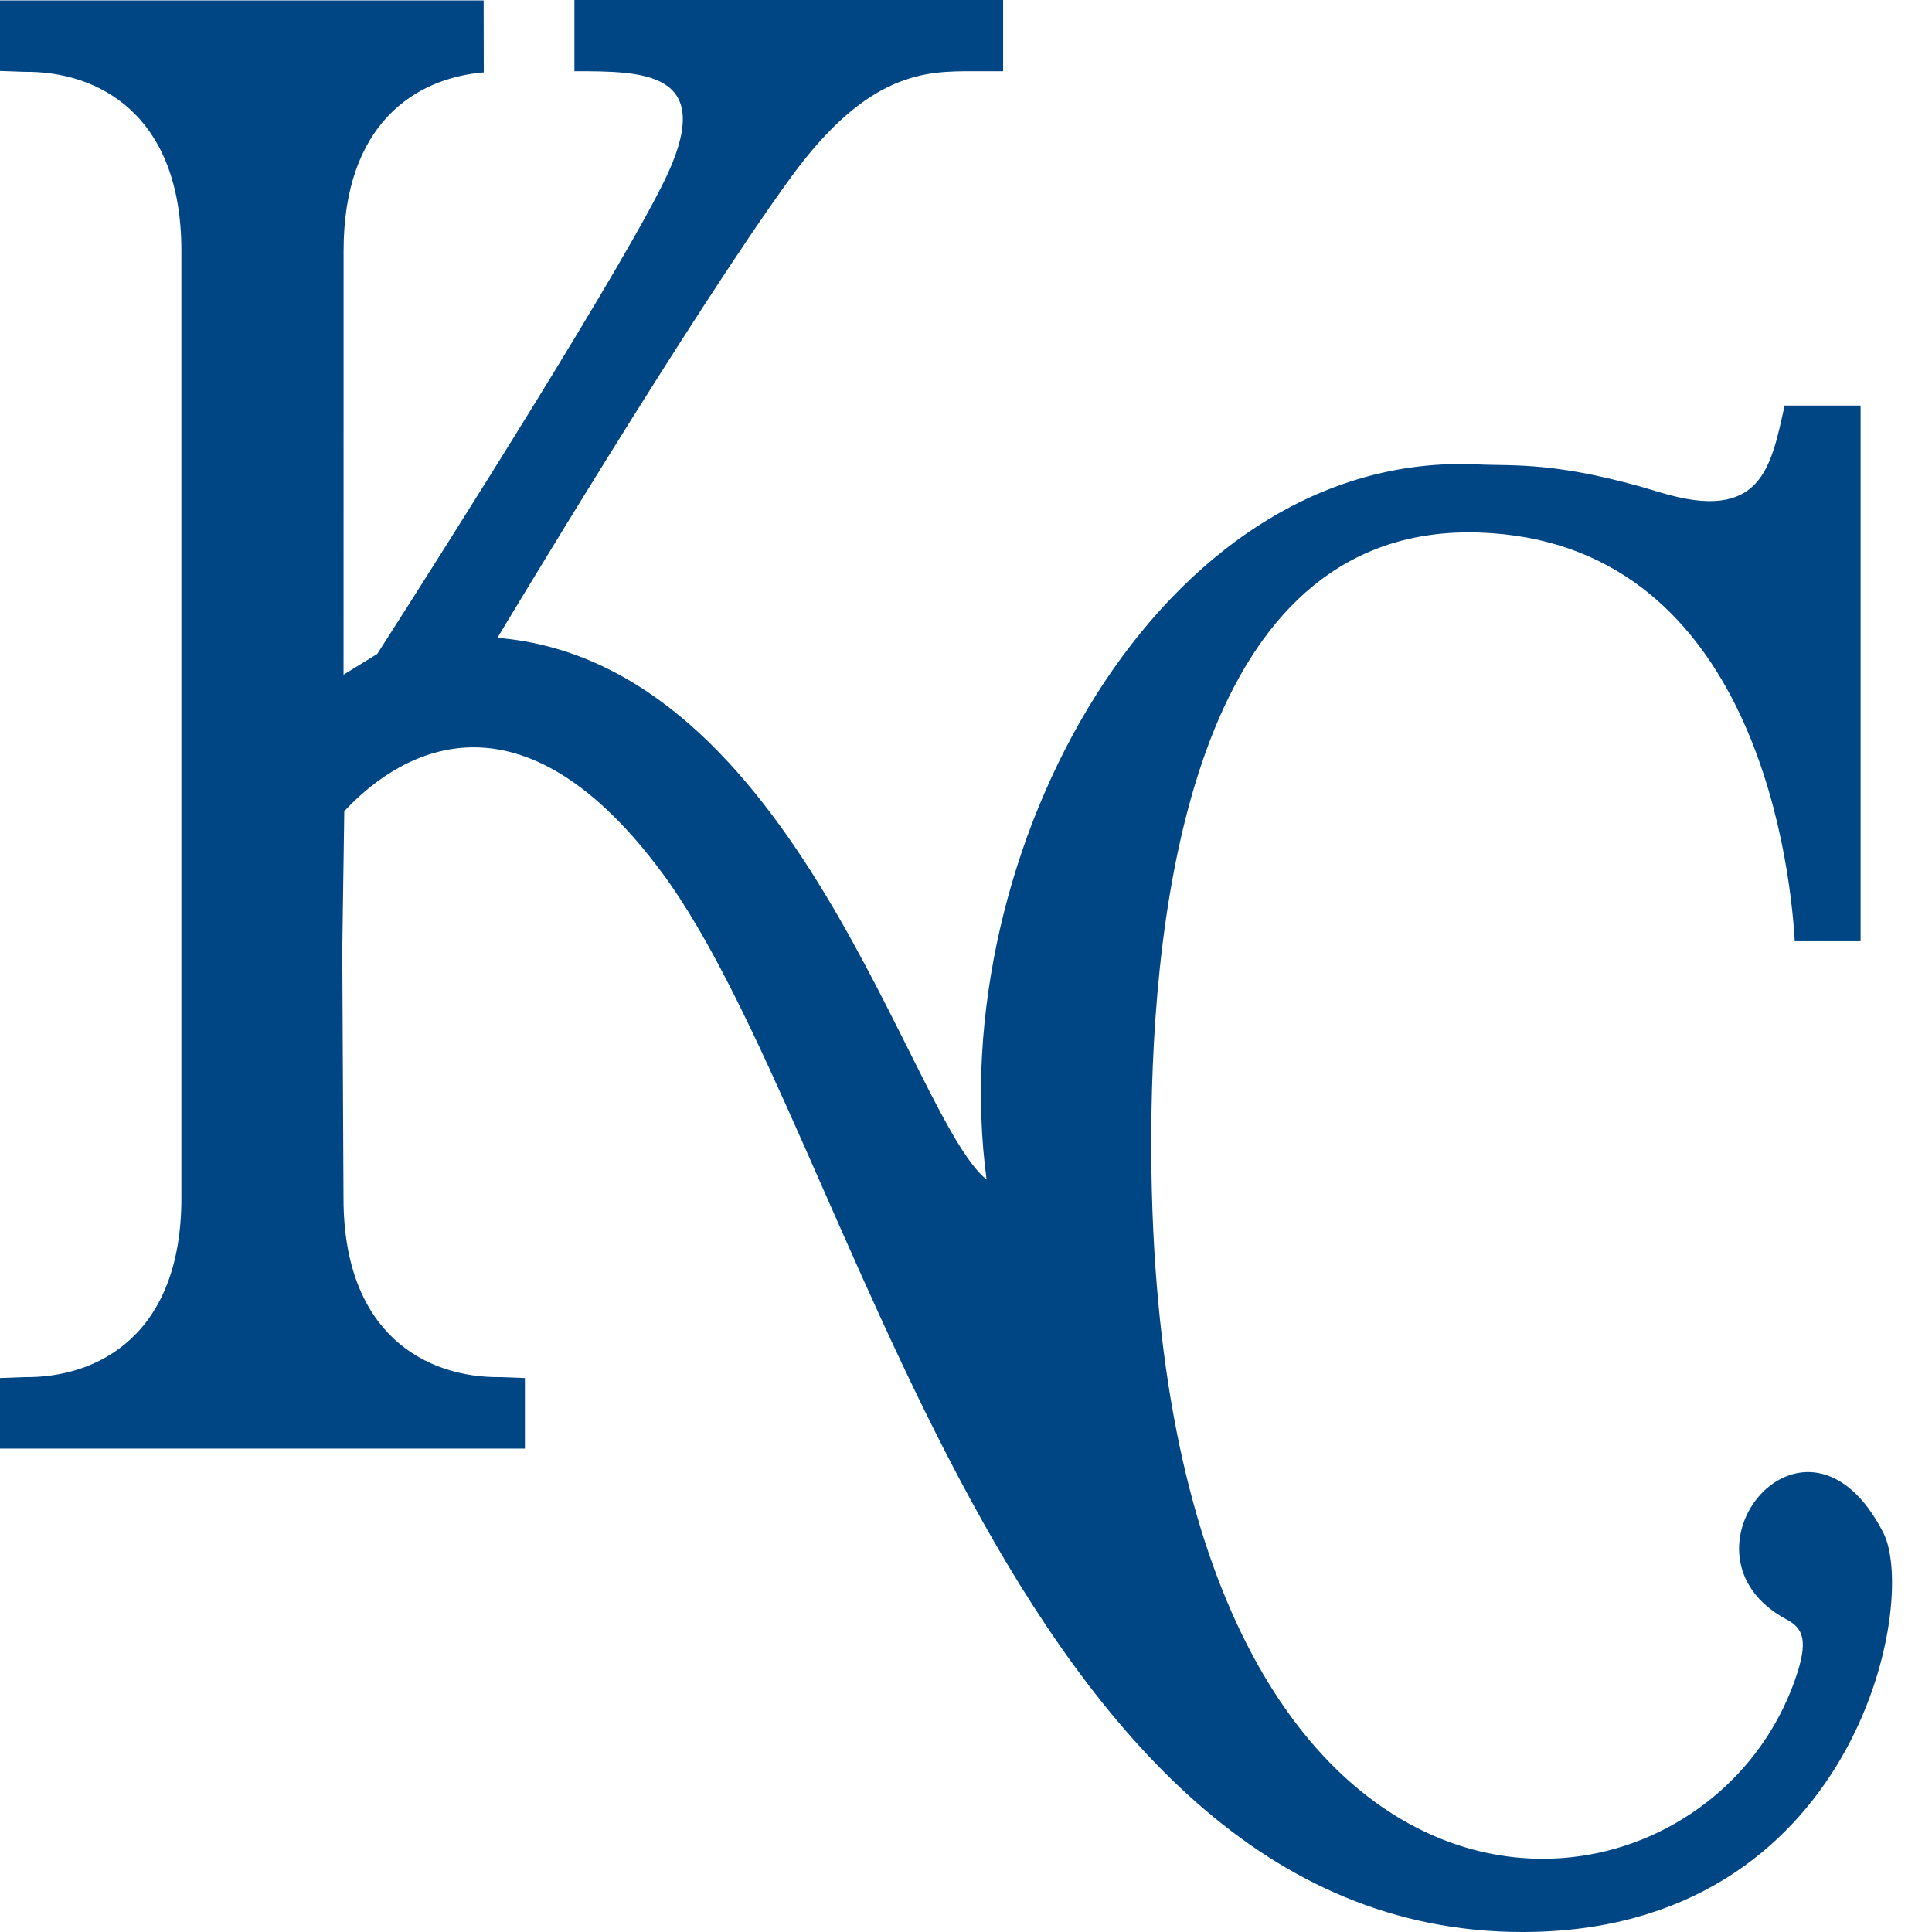 <?xml version="1.0" encoding="UTF-8"?>
<svg width="45px" height="45px" viewBox="0 0 45 45" version="1.1" xmlns="http://www.w3.org/2000/svg" xmlns:xlink="http://www.w3.org/1999/xlink">
    <!-- Generator: Sketch 42 (36781) - http://www.bohemiancoding.com/sketch -->
    <title>kansas-city-royals-color</title>
    <desc>Created with Sketch.</desc>
    <defs></defs>
    <g id="Spritesheet" stroke="none" stroke-width="1" fill="none" fill-rule="evenodd">
        <g id="Artboard" transform="translate(-47, -3456)" fill="#004684">
            <g id="K" transform="translate(47, 3405)">
                <g id="Group-33" transform="translate(0, 51)">
                    <g id="Sprites/K/Kansas-City-Royals-(Color)">
                        <path d="M4.225,5.841 C4.225,2.669 2.295,1.653 0.569,1.673 L0,1.653 L0,0.009 L6.505,0.009 L11.265,0.009 L11.268,1.686 C9.653,1.819 8.003,2.906 8.003,5.841 L8.002,15.715 L8.787,15.231 C10.41,12.695 14.668,5.977 15.556,4.039 C16.644,1.659 14.979,1.659 13.379,1.659 L13.379,0 L23.365,0 L23.365,1.659 L22.66,1.659 C21.572,1.659 20.228,1.659 18.436,4.111 C16.141,7.251 11.586,14.856 11.586,14.856 C18.563,15.432 21.188,26.035 22.98,27.475 C21.955,19.903 27.012,10.457 34.438,10.818 C35.271,10.857 36.294,10.744 38.661,11.466 C41.032,12.188 41.248,10.89 41.567,9.447 L43.337,9.447 L43.337,21.923 L41.804,21.923 C41.678,19.759 40.708,12.617 34.46,12.404 C28.1,12.188 26.908,20.333 26.821,25.888 C26.502,46.441 39.432,45.794 41.798,39.157 C42.145,38.193 41.993,37.924 41.607,37.717 C38.791,36.202 42.056,32.163 43.865,35.698 C44.696,37.317 43.208,45 35.462,45 C23.427,45 19.907,26.392 15.427,20.337 C11.937,15.62 9.09,17.74 8.019,18.895 L7.972,22.137 L8.001,27.908 C8.001,31.08 9.929,32.097 11.657,32.076 L12.226,32.097 L12.226,33.74 L6.114,33.74 L0,33.74 L0,32.097 L0.569,32.076 C2.296,32.097 4.225,31.08 4.225,27.908 L4.225,5.841" id="Shape"></path>
                    </g>
                </g>
            </g>
        </g>
    </g>
</svg>